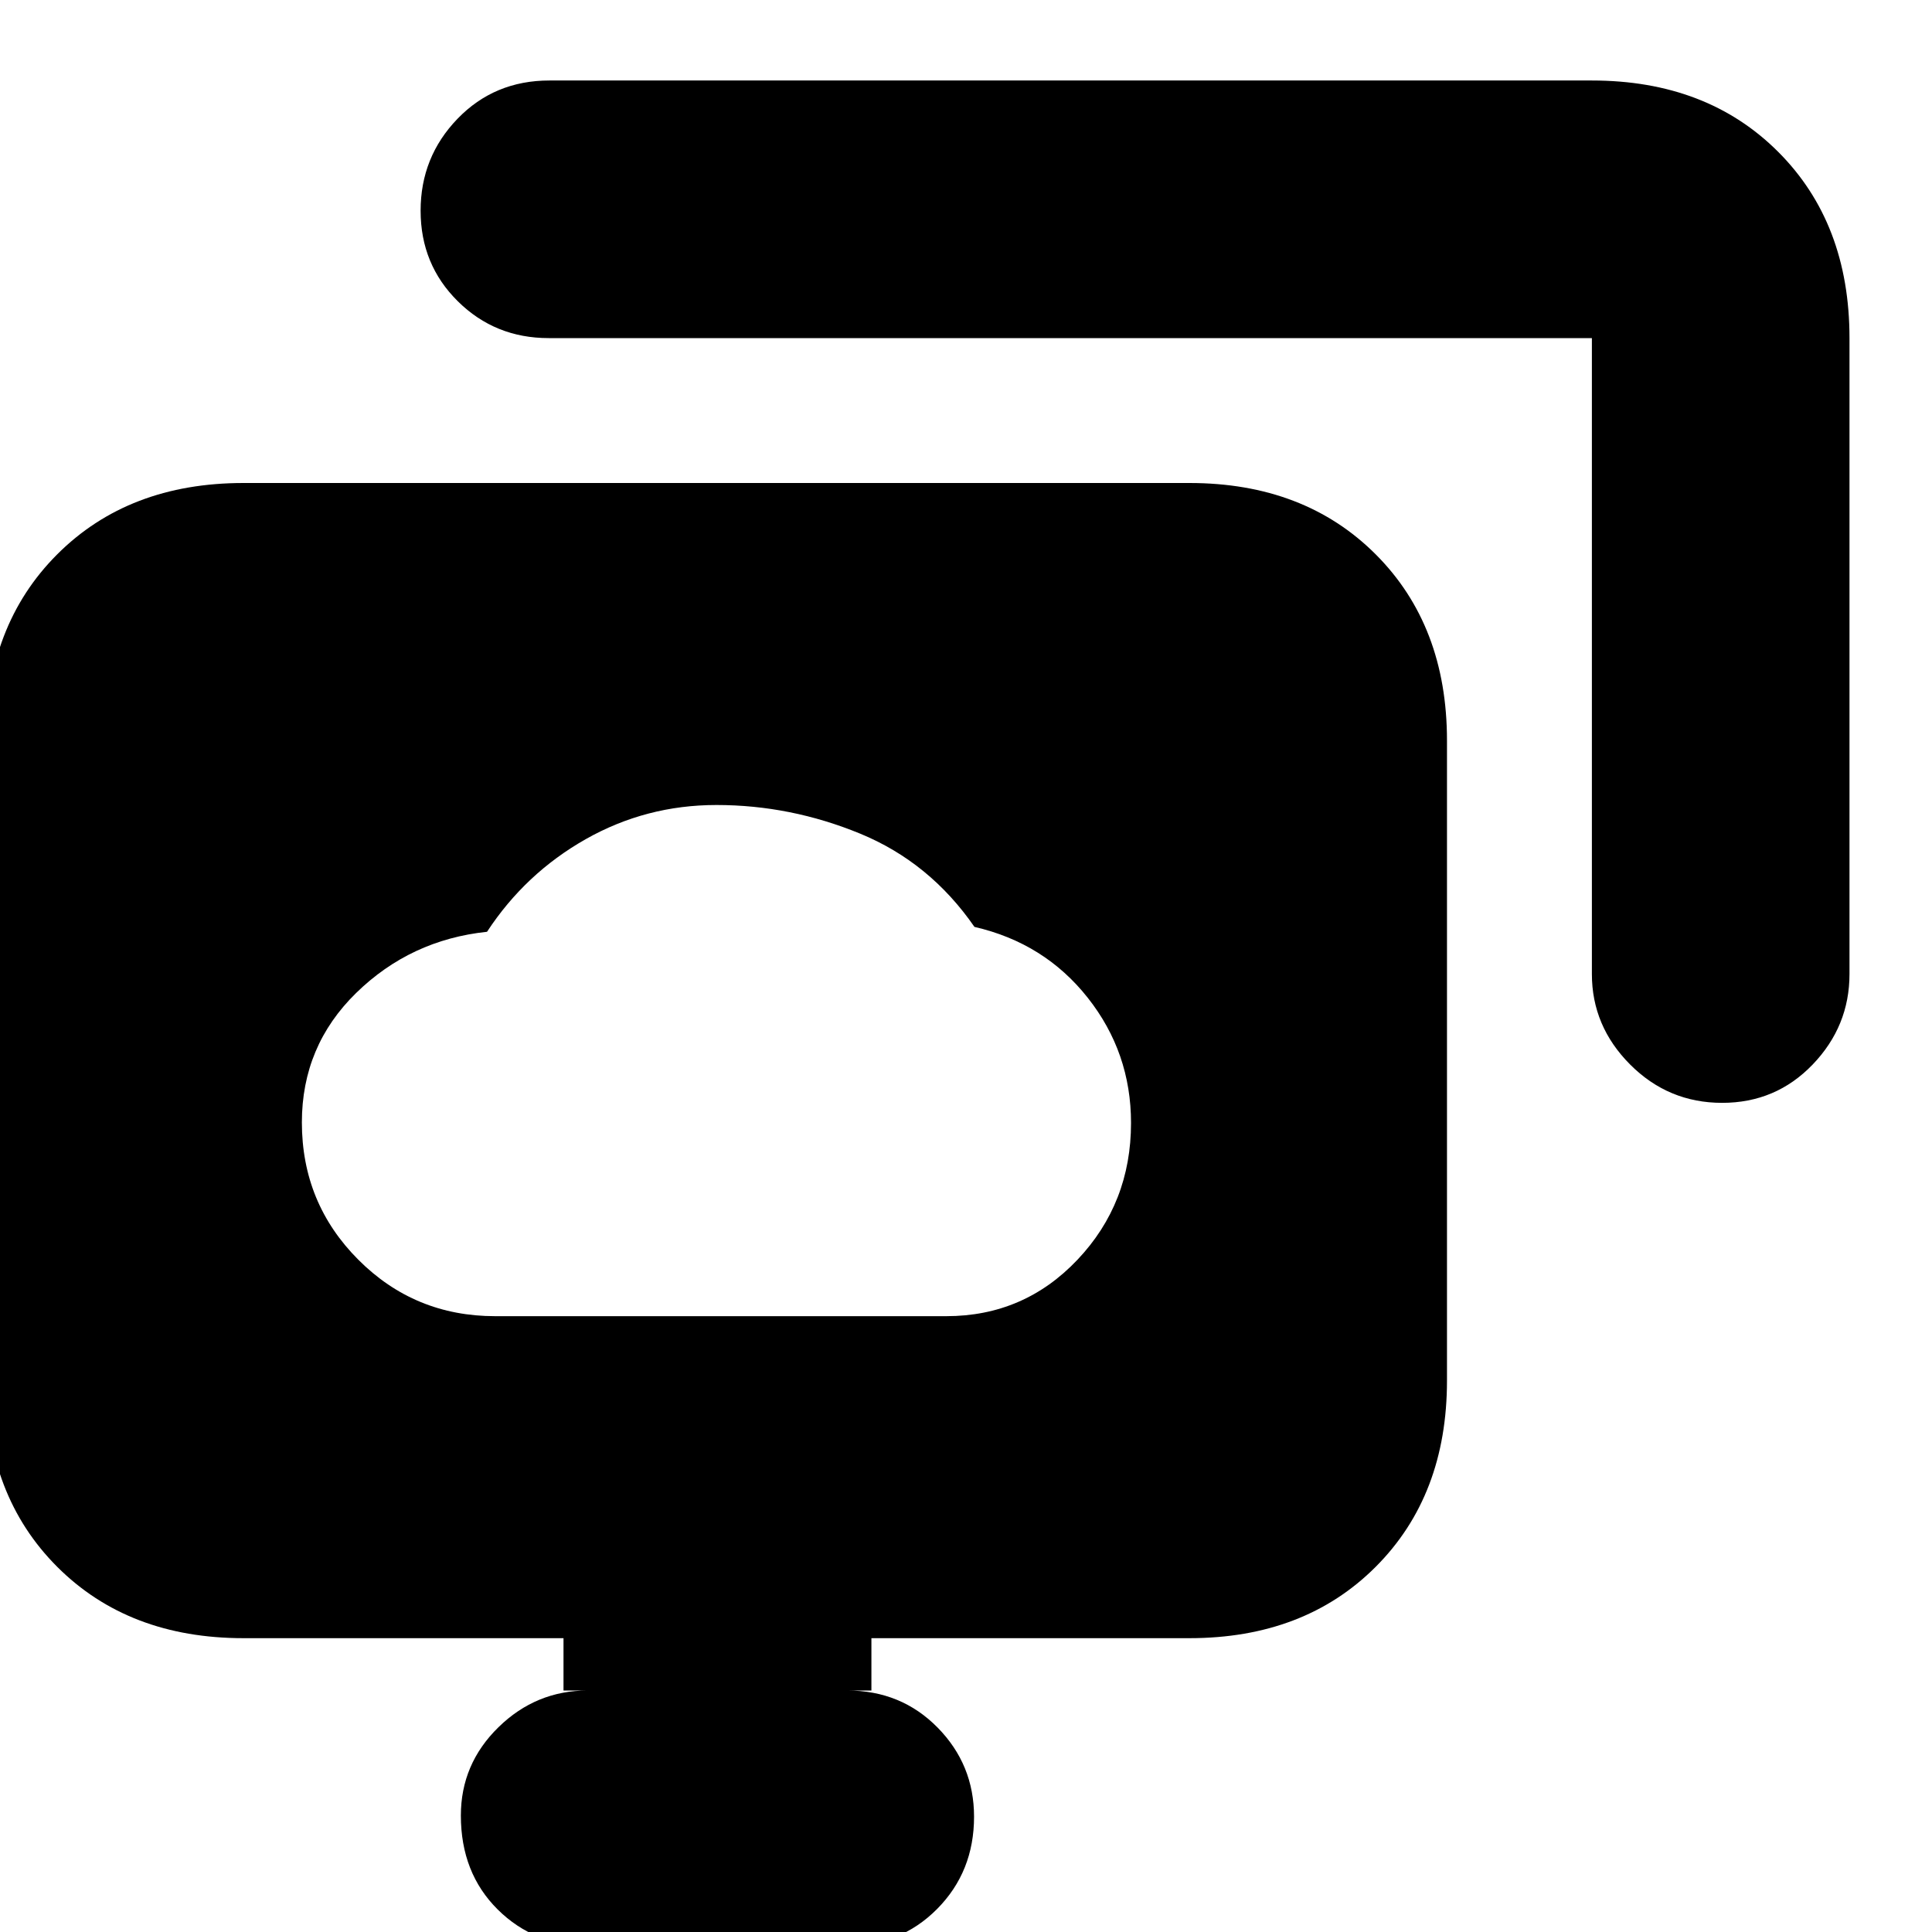 <svg xmlns="http://www.w3.org/2000/svg" height="20" viewBox="0 -960 960 960" width="20"><path d="M246.06-306h224.12q38.66 0 65.24-28.08Q562-362.17 562-402q0-35-21.5-62.21-21.5-27.22-56.3-35.22-22.2-32.1-56.8-46.34Q392.8-560 356-560q-34.99 0-65 17-30 17-49 46-38 4-65 30.37t-27 64.34q0 40.12 28.02 68.21Q206.03-306 246.06-306ZM356-434ZM293 7q-27.4 0-45.7-18.19Q229-29.38 229-57.86q0-25.63 18.68-43.89Q266.35-120 292-120h-12v-26H121q-57.12 0-92.56-35.44Q-7-216.88-7-274v-318q0-57.13 35.44-92.56Q63.88-720 121-720h470q57.13 0 92.56 35.44Q719-649.13 719-592v318q0 57.12-35.44 92.56Q648.13-146 591-146H433v26h-12q26.77 0 44.89 18.42Q484-83.16 484-57.28 484-30 465.7-11.5T420 7H293Zm498-483v-316H272.63q-26.63 0-45.13-18.29-18.5-18.29-18.5-45T227.35-901q18.35-19 45.65-19h518q57.13 0 92.56 35.44Q919-849.13 919-792v316q0 25.9-18.29 44.95-18.29 19.05-45 19.05T810-431.05Q791-450.1 791-476Z"/></svg>